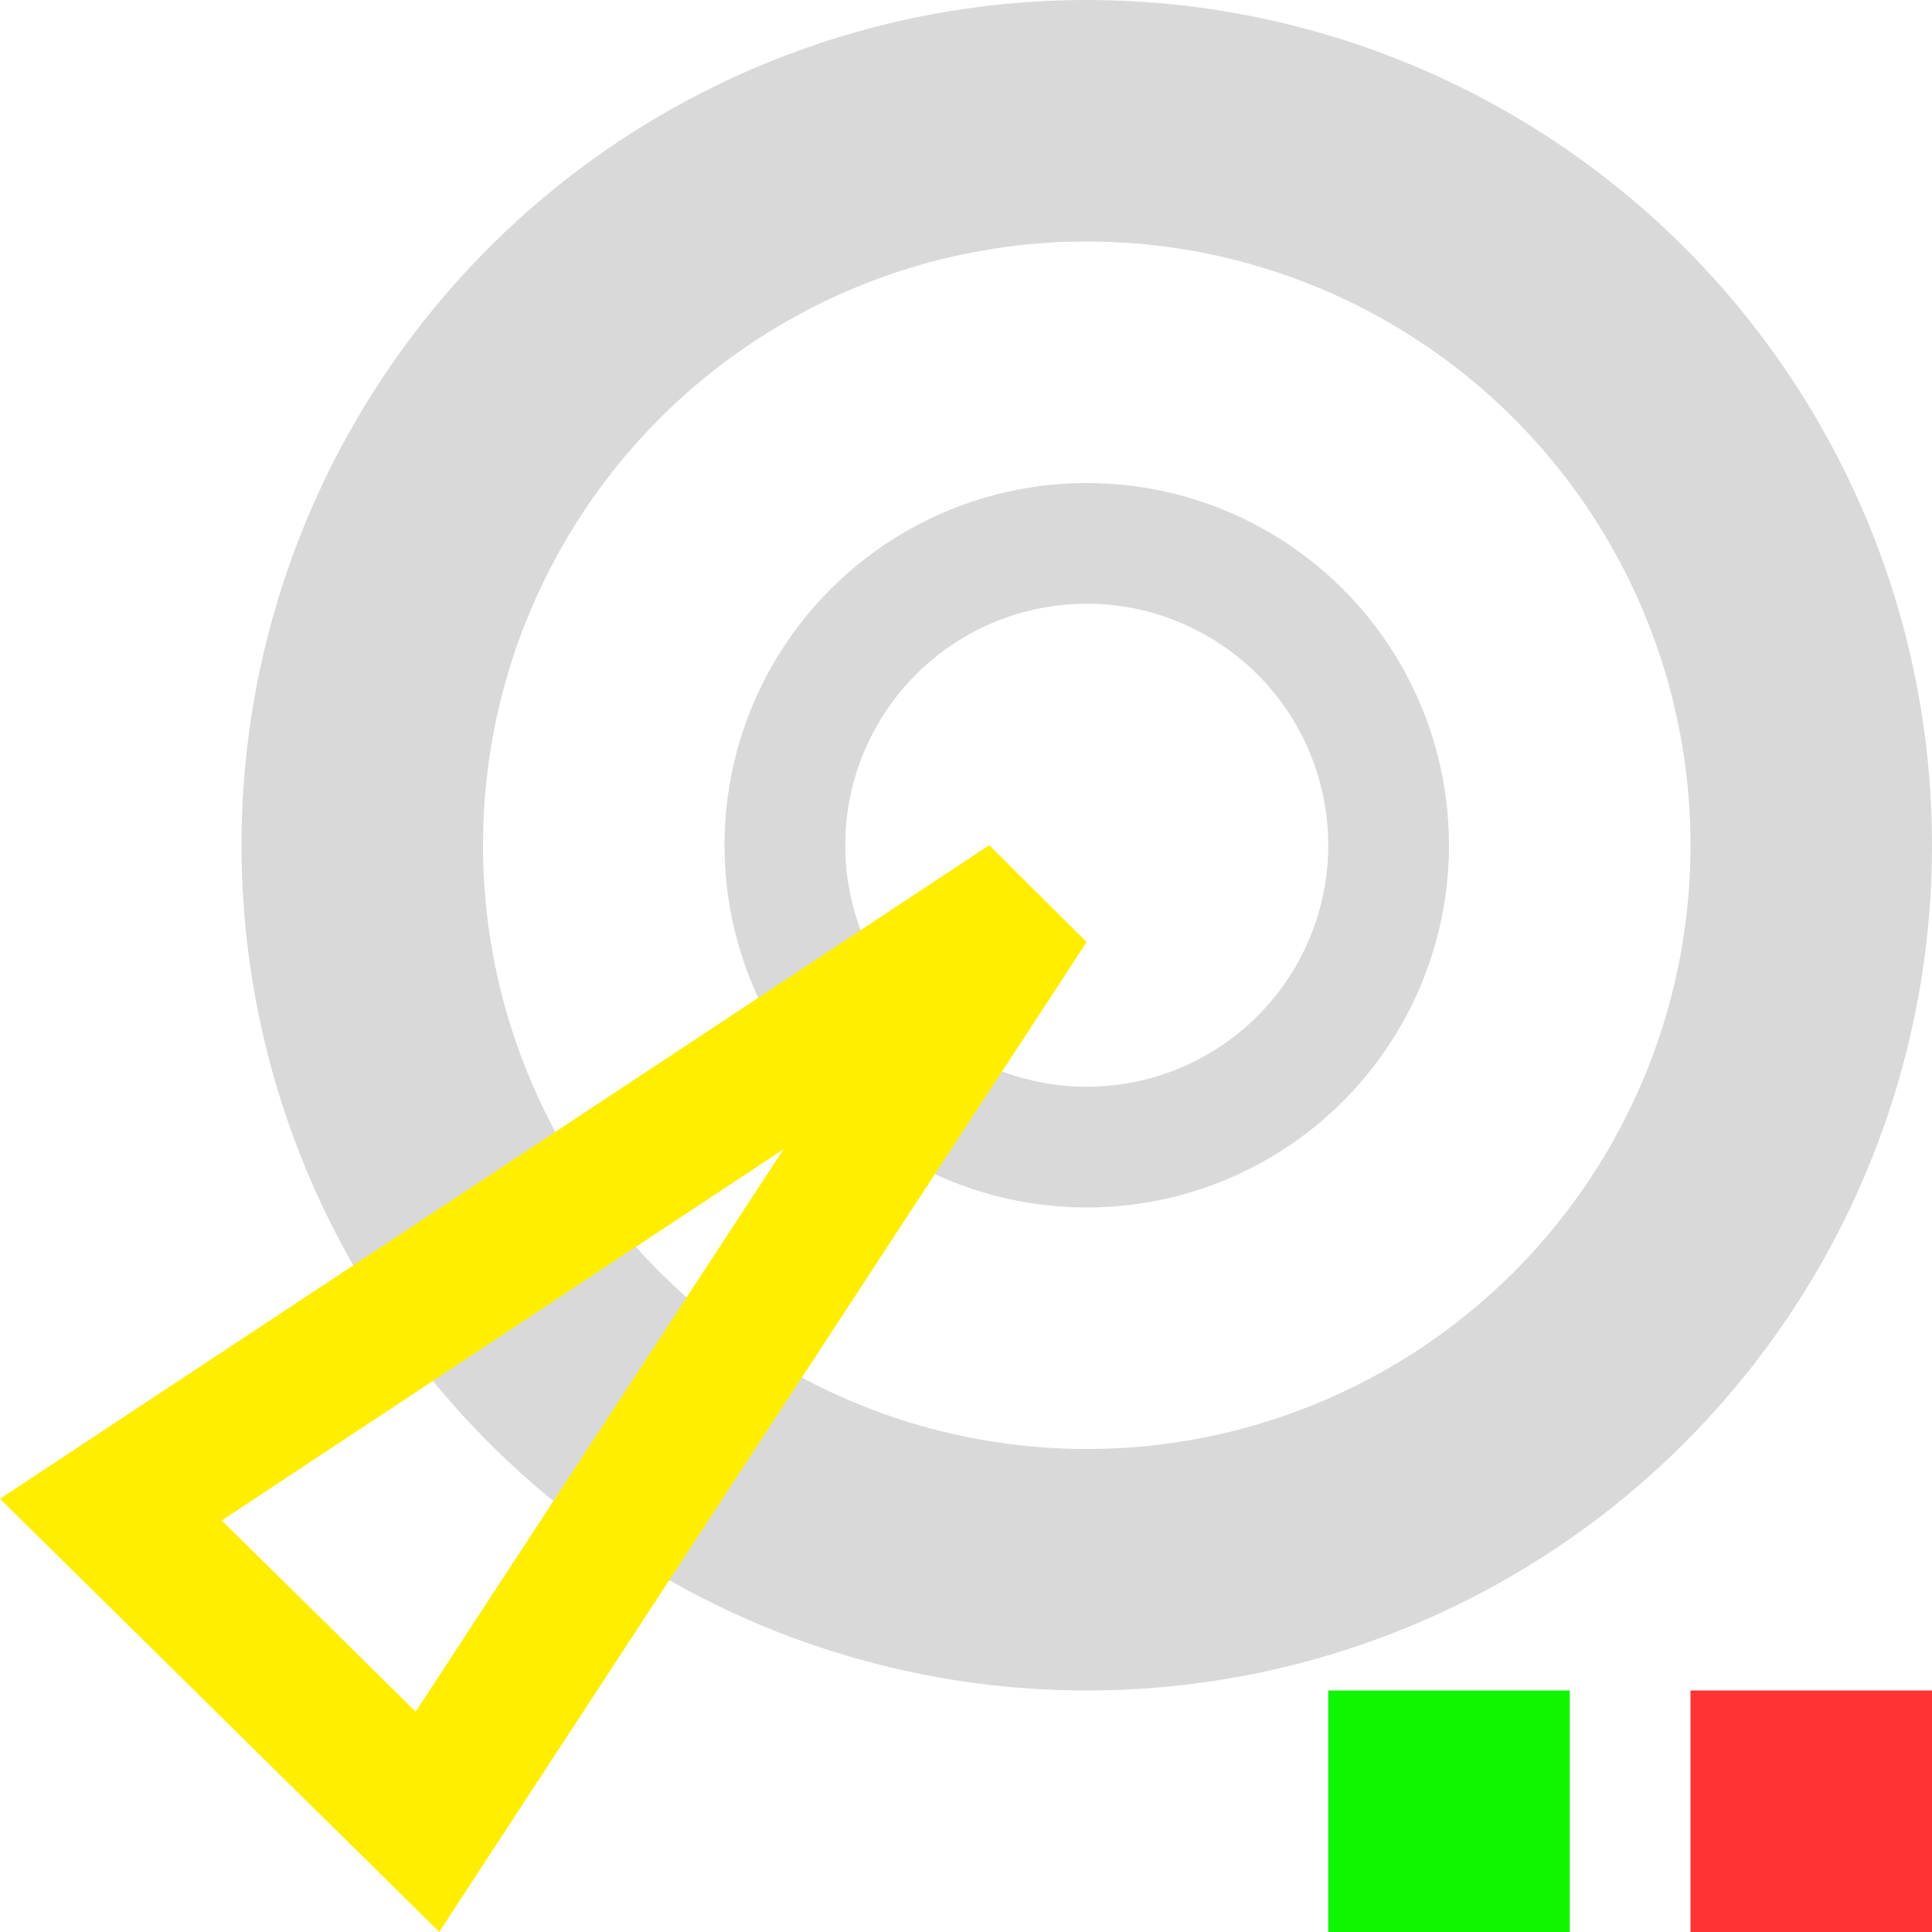 <?xml version="1.0" encoding="UTF-8" standalone="no"?>
<svg
   version="1.1"
   id="svg2985"
   height="16"
   width="16"
   xml:space="preserve"
   xmlns="http://www.w3.org/2000/svg"
   xmlns:svg="http://www.w3.org/2000/svg"
   xmlns:rdf="http://www.w3.org/1999/02/22-rdf-syntax-ns#"
   xmlns:cc="http://creativecommons.org/ns#"
   xmlns:dc="http://purl.org/dc/elements/1.1/"><defs
     id="defs2987"><linearGradient
       id="linearGradient6402"><stop
         id="stop6404"
         offset="0"
         style="stop-color:#000000;stop-opacity:1;" /><stop
         id="stop6406"
         offset="1"
         style="stop-color:#000000;stop-opacity:0;" /></linearGradient><linearGradient
       id="linearGradient3816"><stop
         id="stop3818"
         offset="0"
         style="stop-color:#ffa576;stop-opacity:1;" /><stop
         style="stop-color:#f45400;stop-opacity:1;"
         offset="1"
         id="stop3782" /></linearGradient></defs><g
     style="display:inline"
     id="layer1"
     transform="translate(-220,-739)"><circle
       style="display:inline;fill:none;stroke:#d9d9d9;stroke-width:2;stroke-linecap:round;stroke-linejoin:round;stroke-miterlimit:4;stroke-dasharray:none;stroke-opacity:1"
       id="path1996-1-0"
       cx="229"
       cy="746"
       r="6" /><rect
       style="display:inline;fill:#ff3333;fill-opacity:1;stroke:none;stroke-width:1;stroke-linecap:round;stroke-linejoin:round;stroke-miterlimit:4;stroke-dasharray:none;stroke-opacity:0.515"
       id="rect1998-1-5"
       width="2"
       height="2"
       x="234"
       y="753" /><rect
       y="753"
       x="231"
       height="2"
       width="2"
       id="rect1998-7-6-7"
       style="display:inline;fill:#0ff600;fill-opacity:1;stroke:none;stroke-width:1;stroke-linecap:round;stroke-linejoin:round;stroke-miterlimit:4;stroke-dasharray:none;stroke-opacity:0.515" /><circle
       r="2.5"
       cy="746"
       cx="229"
       id="path1996-1-1-8"
       style="display:inline;fill:none;stroke:#d9d9d9;stroke-width:1;stroke-linecap:round;stroke-linejoin:round;stroke-miterlimit:4;stroke-dasharray:none;stroke-opacity:1" /><path
       id="path5344-1-9-4"
       d="m 220.918,751.502 7.595,-5.018 -4.973,7.603 z"
       style="display:inline;fill:none;stroke:#ffee00;stroke-width:1.162;stroke-linecap:butt;stroke-linejoin:miter;stroke-dasharray:none;stroke-opacity:1" /><rect
       style="color:#000000;display:inline;overflow:visible;visibility:visible;fill:none;stroke:#abfe11;stroke-width:0;stroke-linecap:round;stroke-linejoin:miter;stroke-miterlimit:4;stroke-dasharray:none;stroke-dashoffset:0;stroke-opacity:1;marker:none;enable-background:accumulate"
       id="rect4471-81-9-1-1-2-8-0-3-8"
       width="16"
       height="16"
       x="220"
       y="739" /></g></svg>
